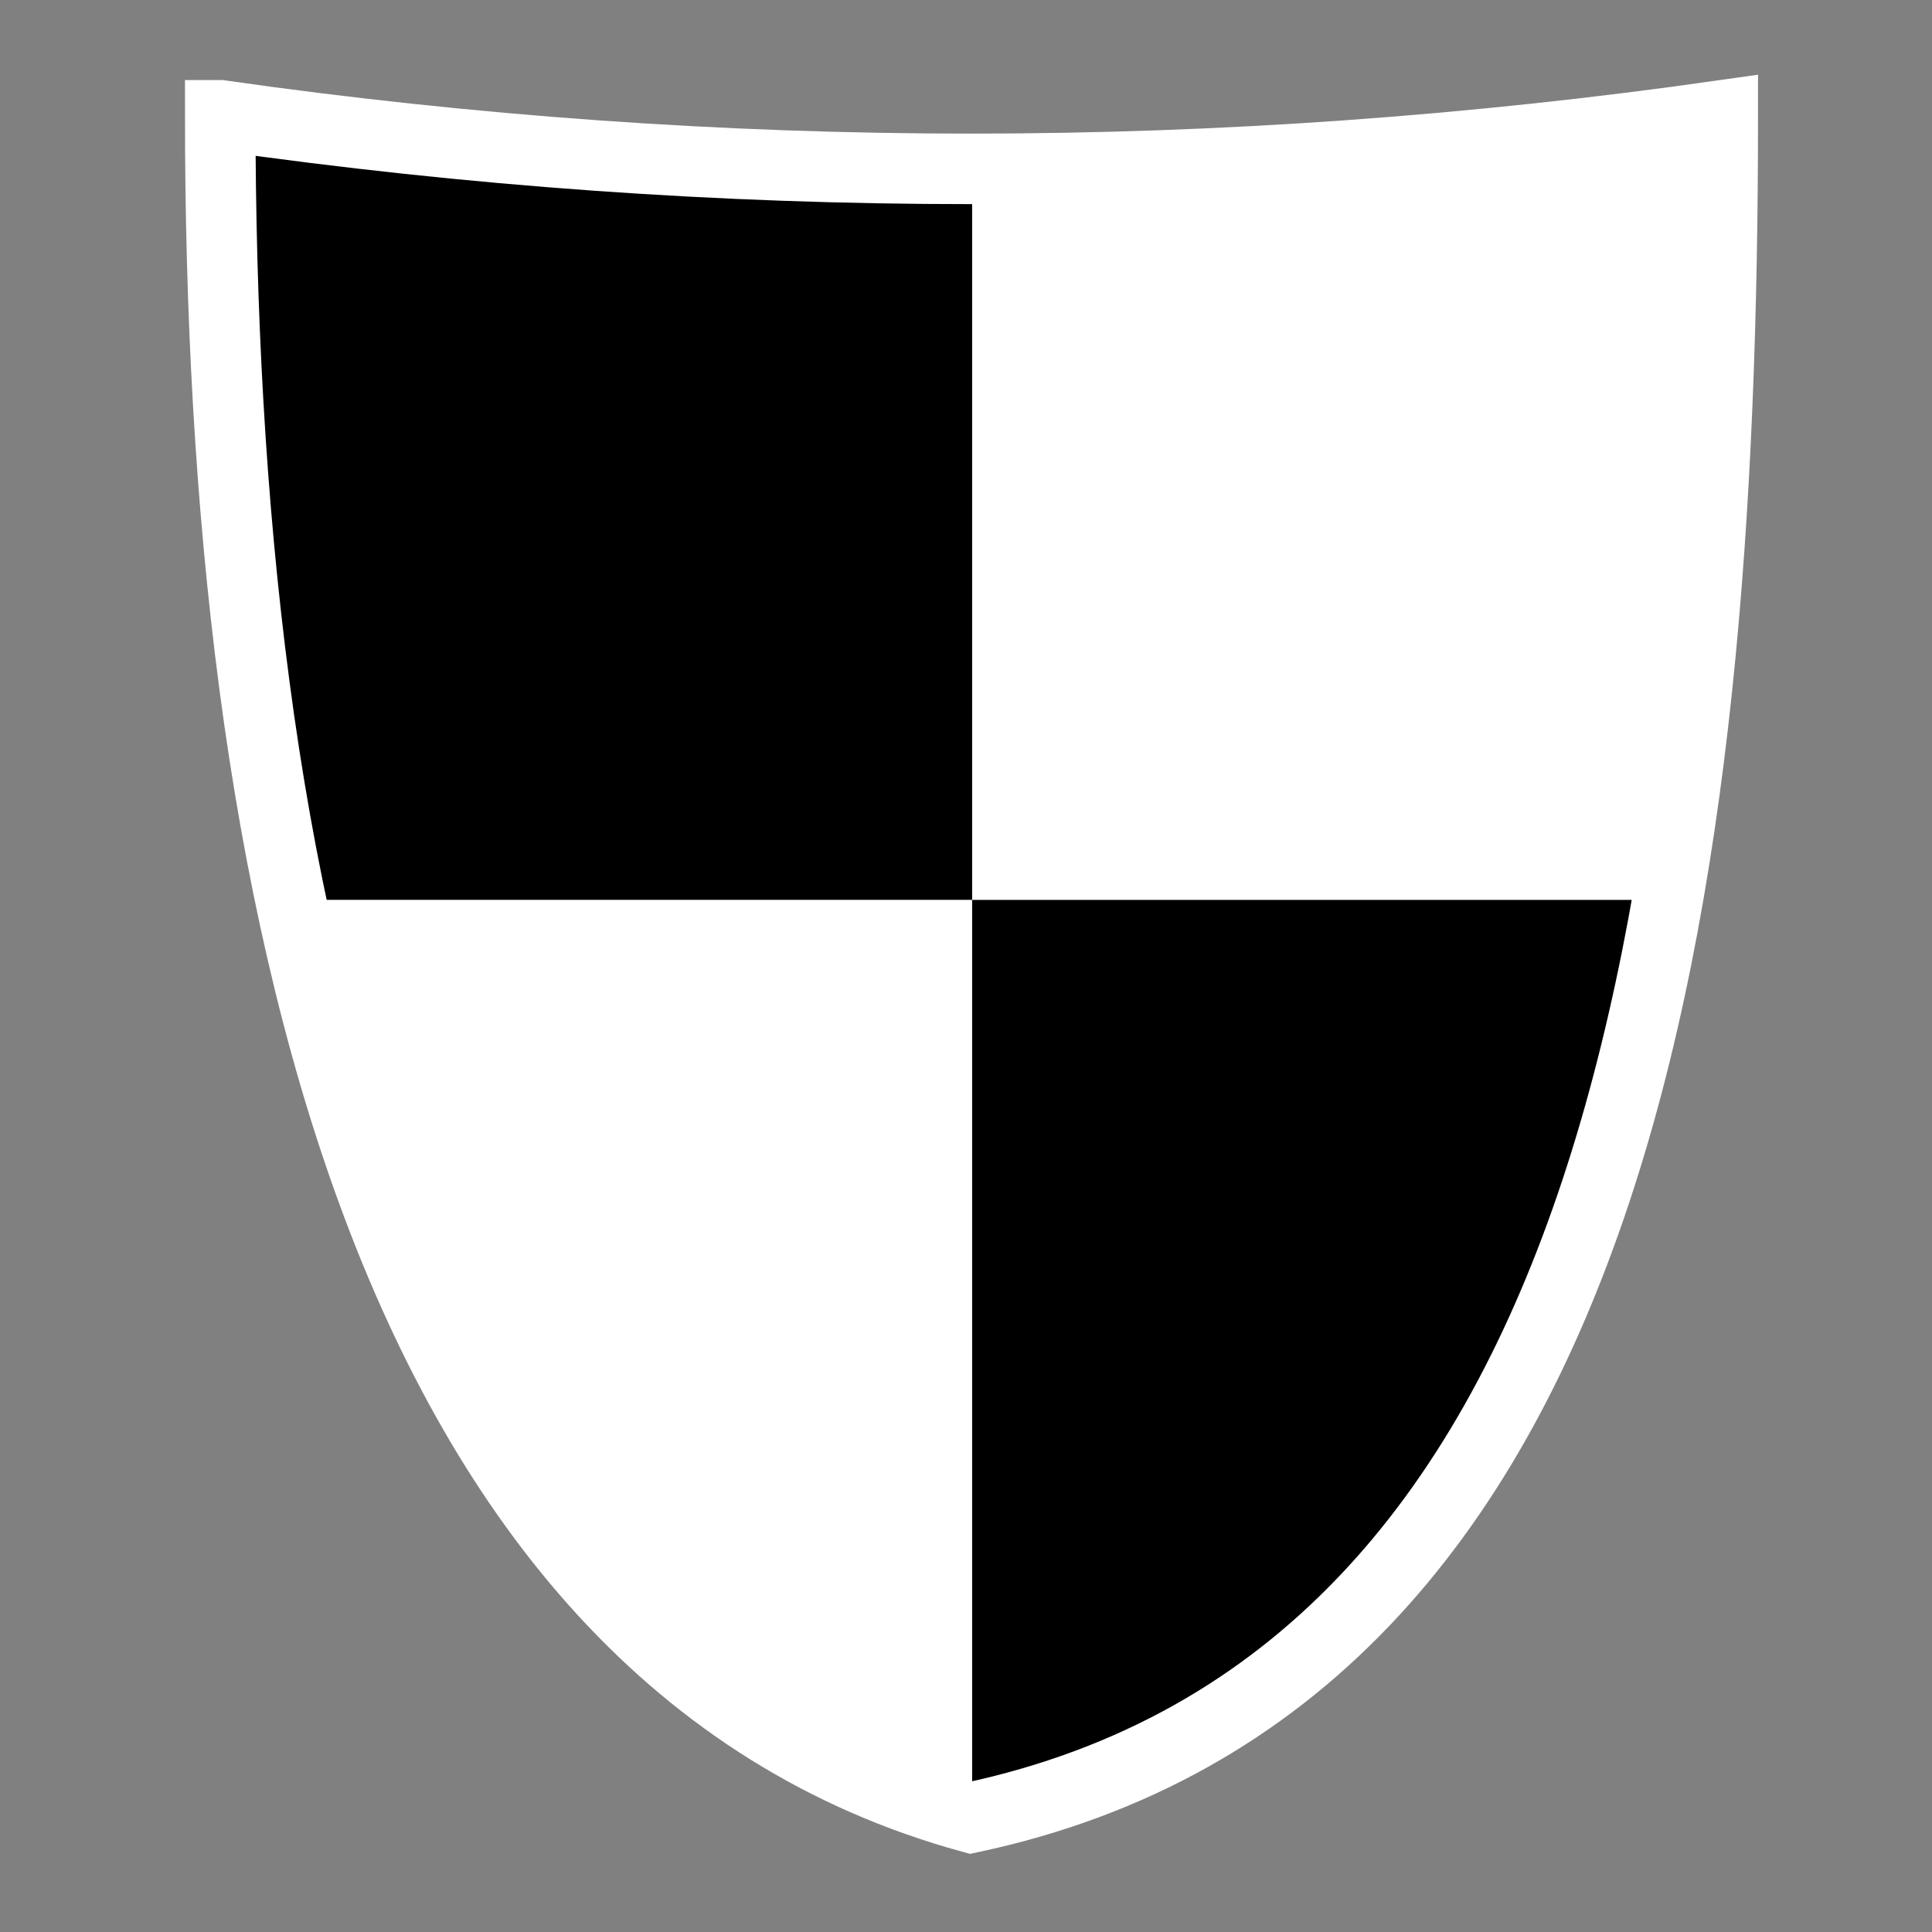 <svg viewBox="0 0 512 512" xmlns="http://www.w3.org/2000/svg">

<rect x="0" y="0" width="512" height="512" fill="#808080" stroke="none"/>

<g transform="matrix(18.689,0,0,18.689,-5007.233,-5898.012)">
<path d="m 271.048 317.223 c 7.102 1.013 14.204 1.011 21.305 0 0 11.003 -1.428 22.17 -10.659 24.138 -8.386 -2.304 -10.647 -13.165 -10.647 -24.138 z" fill-rule="evenodd" stroke="#fff"/>
<path d="m 271.896 328.347 h 9.813 v 13.184 c -6.068 -2.357 -8.669 -6.941 -9.813 -13.184 z" fill="#fff"/>
<path d="m 281.709 318.062 v 10.286 h 9.813 c 0.571 -3.387 0.89 -7.795 0.879 -11 l -10.693 0.714 z" fill="#fff"/>
</g>
</svg>
